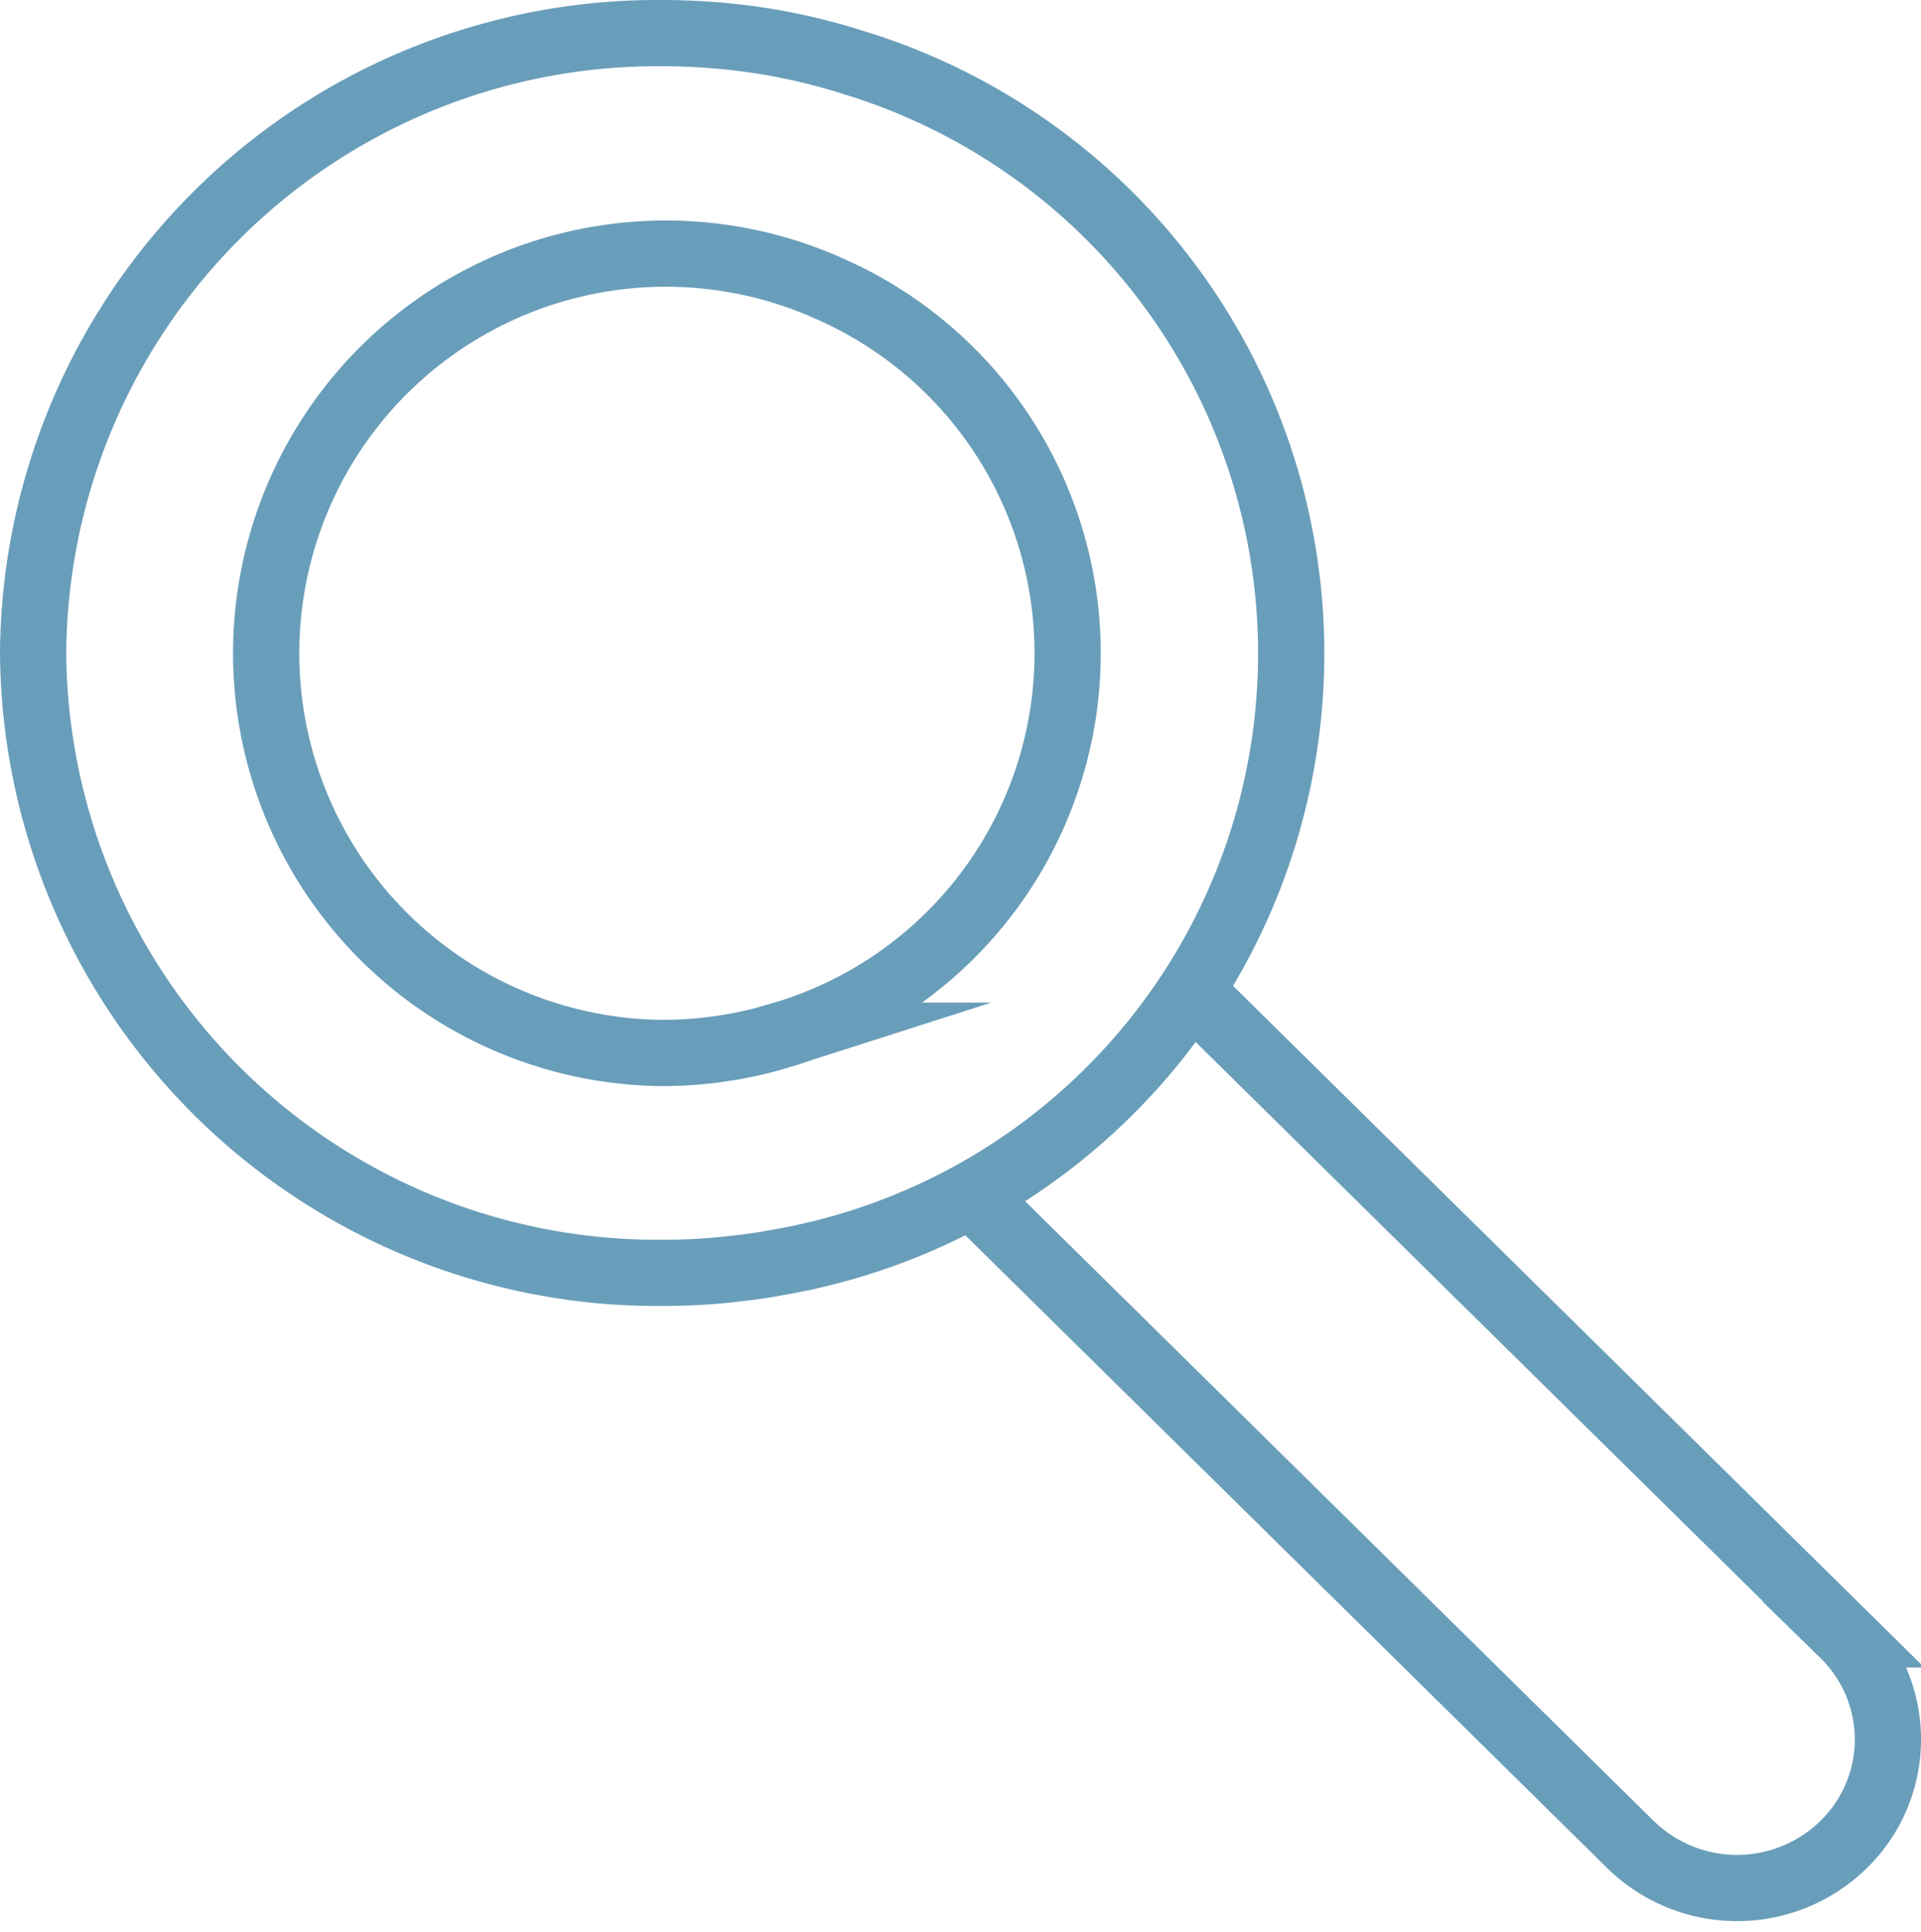 <svg xmlns="http://www.w3.org/2000/svg" width="29" height="29.165" viewBox="0 0 29 29.165">
  <g id="Gruppe_1453" data-name="Gruppe 1453" transform="translate(-0.5 -0.5)">
    <path id="Pfad_347" data-name="Pfad 347" d="M13.415,1.453a9.525,9.525,0,0,0-1.4-.335A9.868,9.868,0,0,0,10.492,1,9.424,9.424,0,0,0,1,10.356a9.424,9.424,0,0,0,9.492,9.357,9.238,9.238,0,0,0,1.122-.065v0c.24-.025.476-.062.708-.107A9.325,9.325,0,0,0,13.415,1.453Zm-1.151,14.68c-.1.032-.207.061-.31.086a6.167,6.167,0,0,1-1.462.175A6.033,6.033,0,1,1,13.076,4.882a6.006,6.006,0,0,1-.812,11.251Z" fill="none" stroke="#699eba" stroke-miterlimit="10" stroke-width="1"/>
    <path id="Pfad_348" data-name="Pfad 348" d="M18.464,15.442l9.868,9.728a2.216,2.216,0,0,1,0,3.172,2.3,2.3,0,0,1-3.218,0l-9.972-9.83" fill="none" stroke="#699eba" stroke-miterlimit="10" stroke-width="1"/>
  </g>
</svg>
